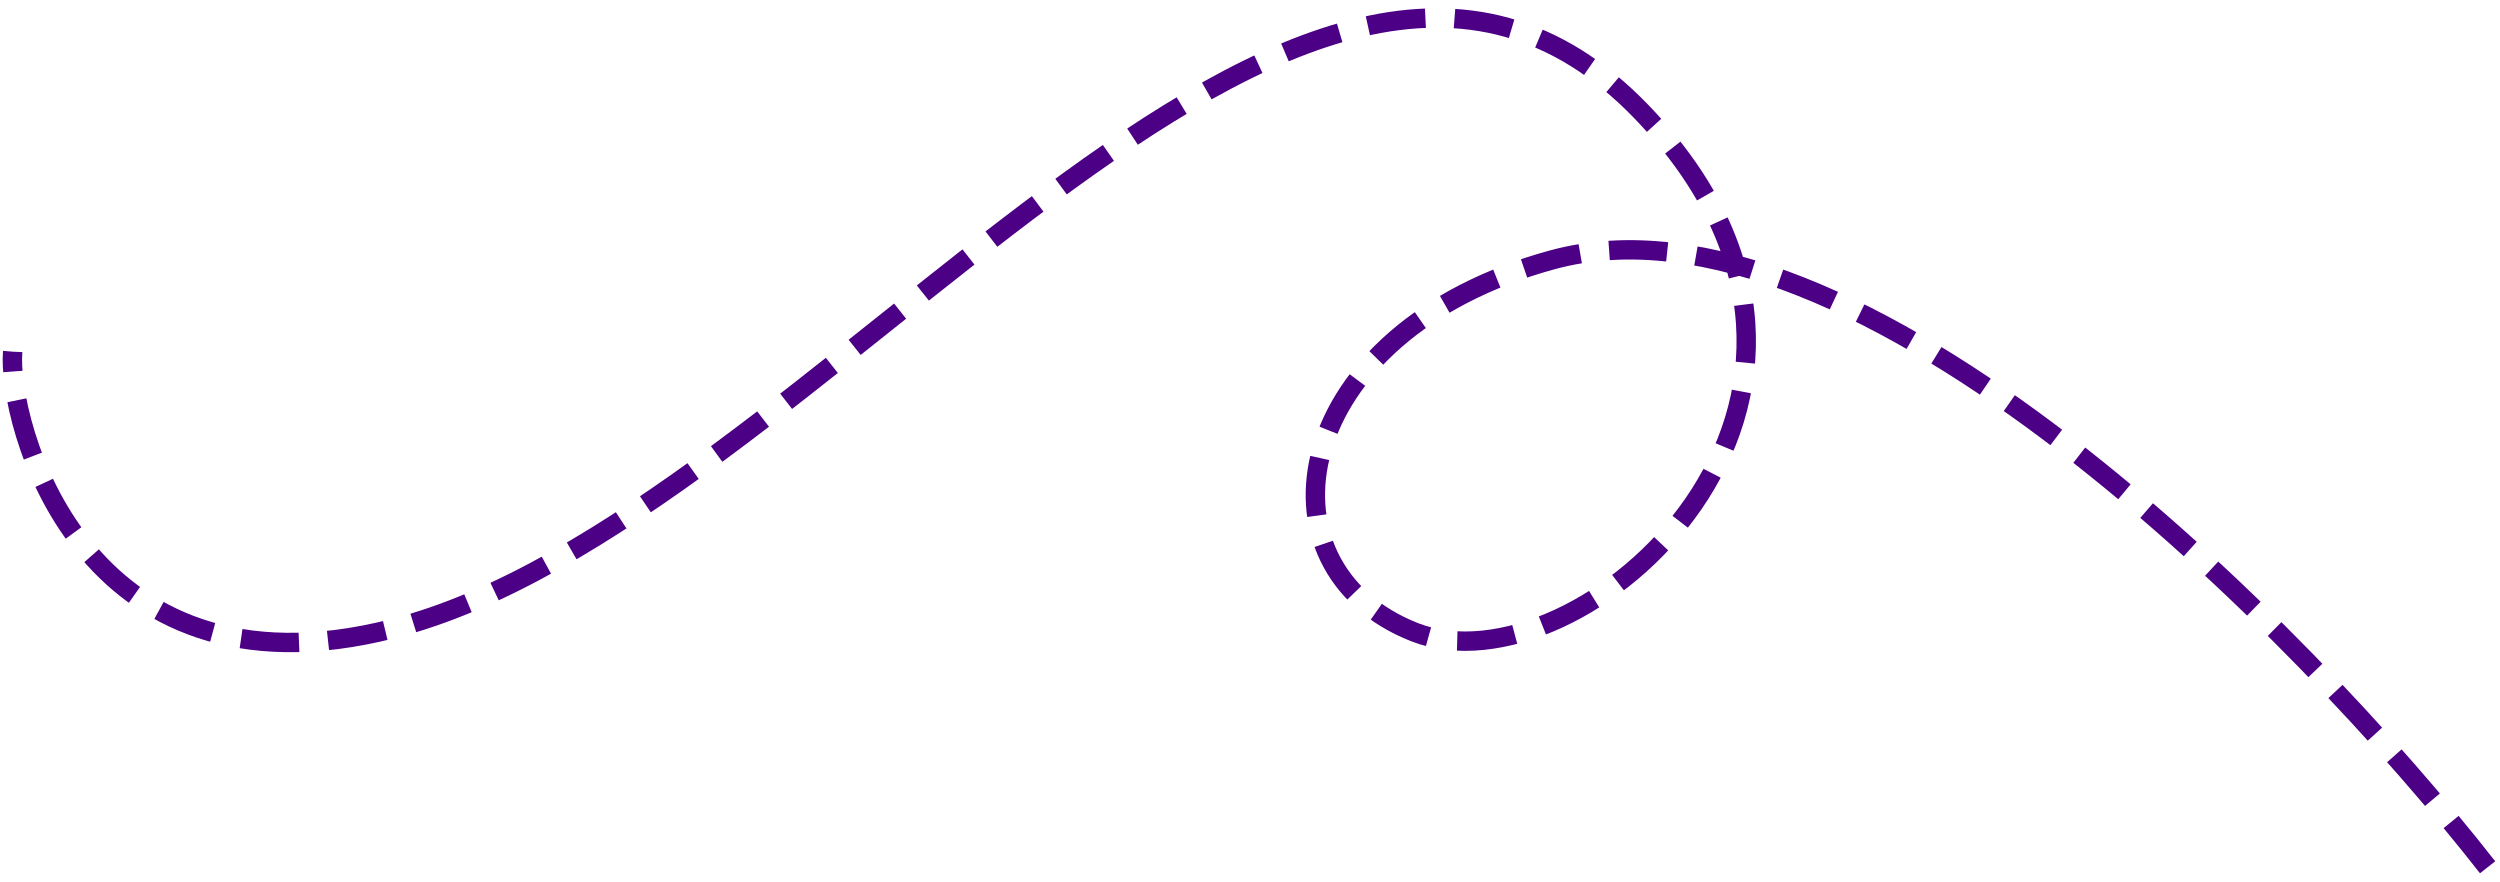 <svg width="258" height="91" viewBox="0 0 258 91" fill="none" xmlns="http://www.w3.org/2000/svg">
<path d="M256.718 89.503C237.598 65.04 191.525 18.253 160.196 26.815C132.821 34.296 128.948 58.557 145.999 65.246C163.051 71.936 197.843 41.121 169.426 11.561C134.054 -25.234 84.433 53.7 40.532 64.881C8.177 73.122 0.71 43.258 1.308 36.293" stroke="#4C0085" stroke-width="2" stroke-dasharray="6 3"/>
</svg>
